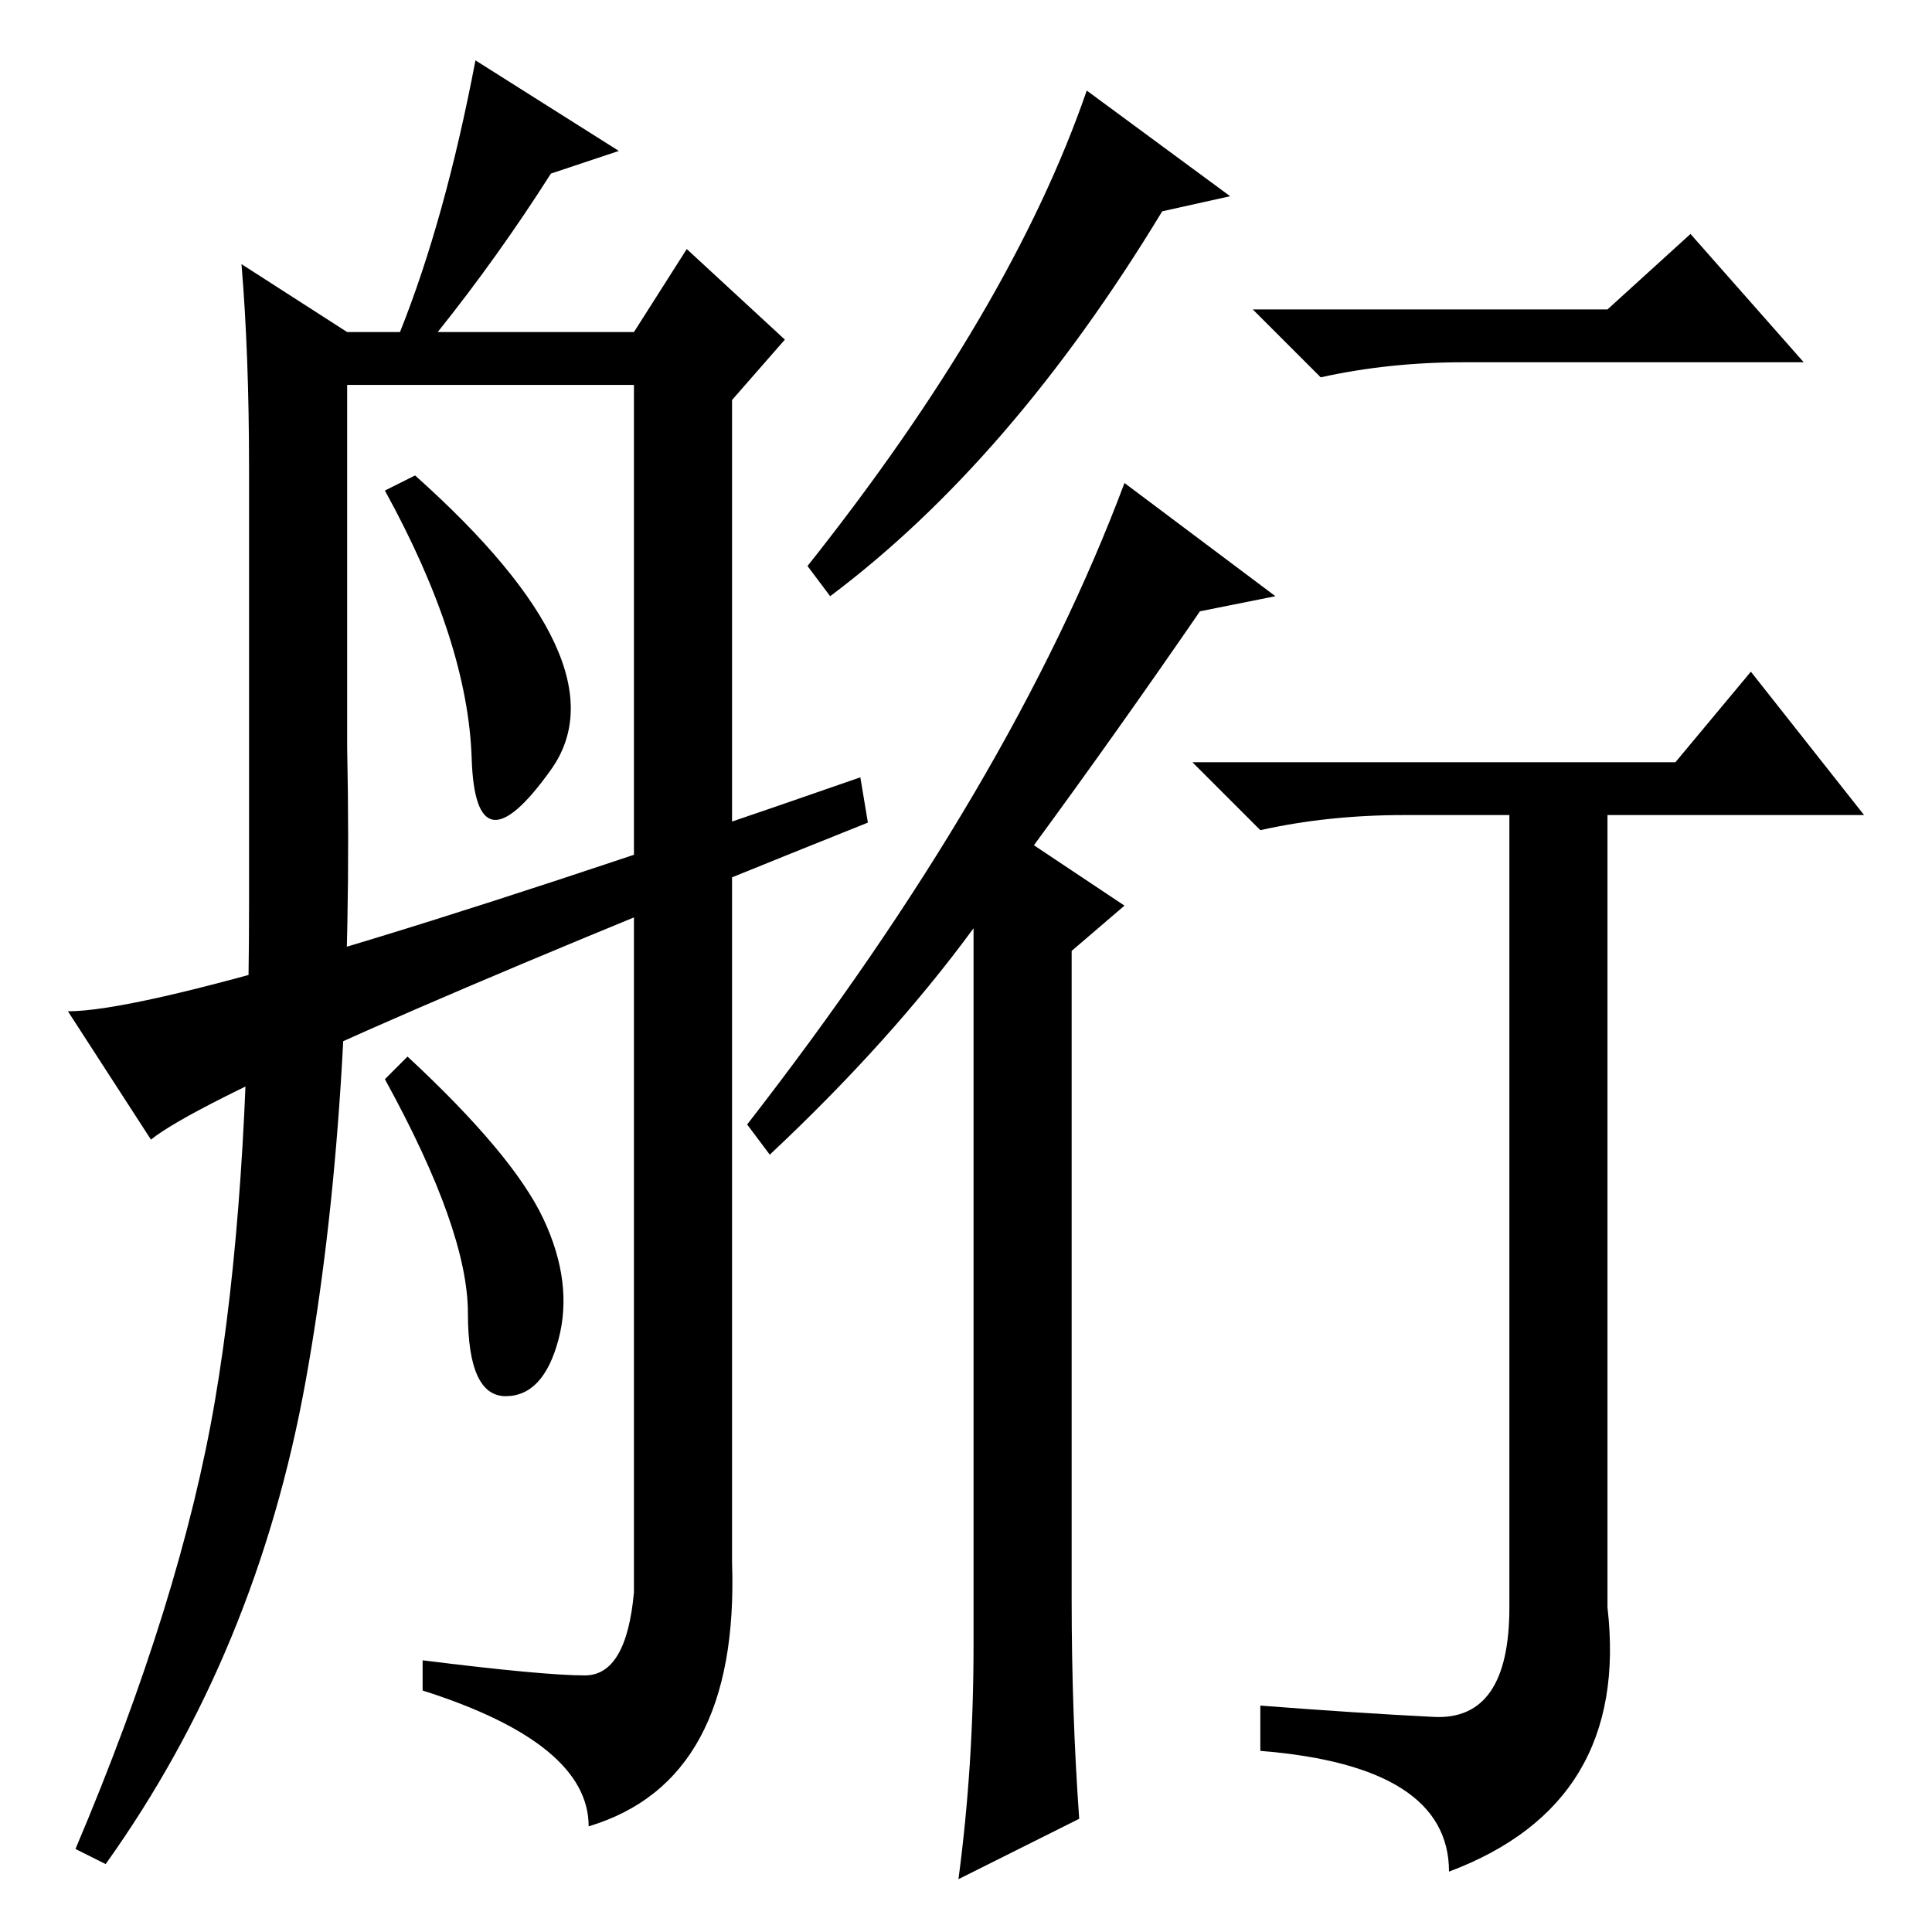 <?xml version="1.0" standalone="no"?>
<!DOCTYPE svg PUBLIC "-//W3C//DTD SVG 1.1//EN" "http://www.w3.org/Graphics/SVG/1.1/DTD/svg11.dtd" >
<svg xmlns="http://www.w3.org/2000/svg" xmlns:xlink="http://www.w3.org/1999/xlink" version="1.1" viewBox="0 -36 256 256">
  <g transform="matrix(1 0 0 -1 0 220)">
   <path fill="currentColor"
d="M213 215l11 10l15 -17h-45q-10 0 -19 -2l-9 9h47zM190 28.5q10 -0.5 10 14.5v105h-14q-10 0 -19 -2l-9 9h64l10 12l15 -19h-34v-105q3 -26 -21 -35q0 14 -25 16v6q13 -1 23 -1.5zM144 244l19 -14l-9 -2q-20 -33 -44 -51l-3 4q27 34 37 63zM142 44q0 -15 1 -29l-16 -8
q2 15 2 31v95q-11 -15 -27 -30l-3 4q35 45 50 85l20 -15l-10 -2q-11 -16 -22 -31l12 -8l-7 -6v-86zM62.5 155.5q-0.5 15.5 -11.5 35.5l4 2q28 -25 18 -39t-10.5 1.5zM82 236l-9 -3q-7 -11 -15 -21h26l7 11l13 -12l-7 -8v-154q1 -29 -19 -35q0 11 -22 18v4q16 -2 21.5 -2
t6.5 11v160h-38v-48q1 -48 -5.5 -84t-26.5 -64l-4 2q14 33 18.5 59.5t4.5 65.5v58q0 15 -1 27l14 -9h7q6 15 10 36zM72 94.5q4 -8.5 2 -16t-7 -7.5t-5 11t-11 31l3 3q14 -13 18 -21.5zM20 105l-11 17q16 0 105 31l1 -6q-85 -34 -95 -42z" />
  </g>

</svg>
